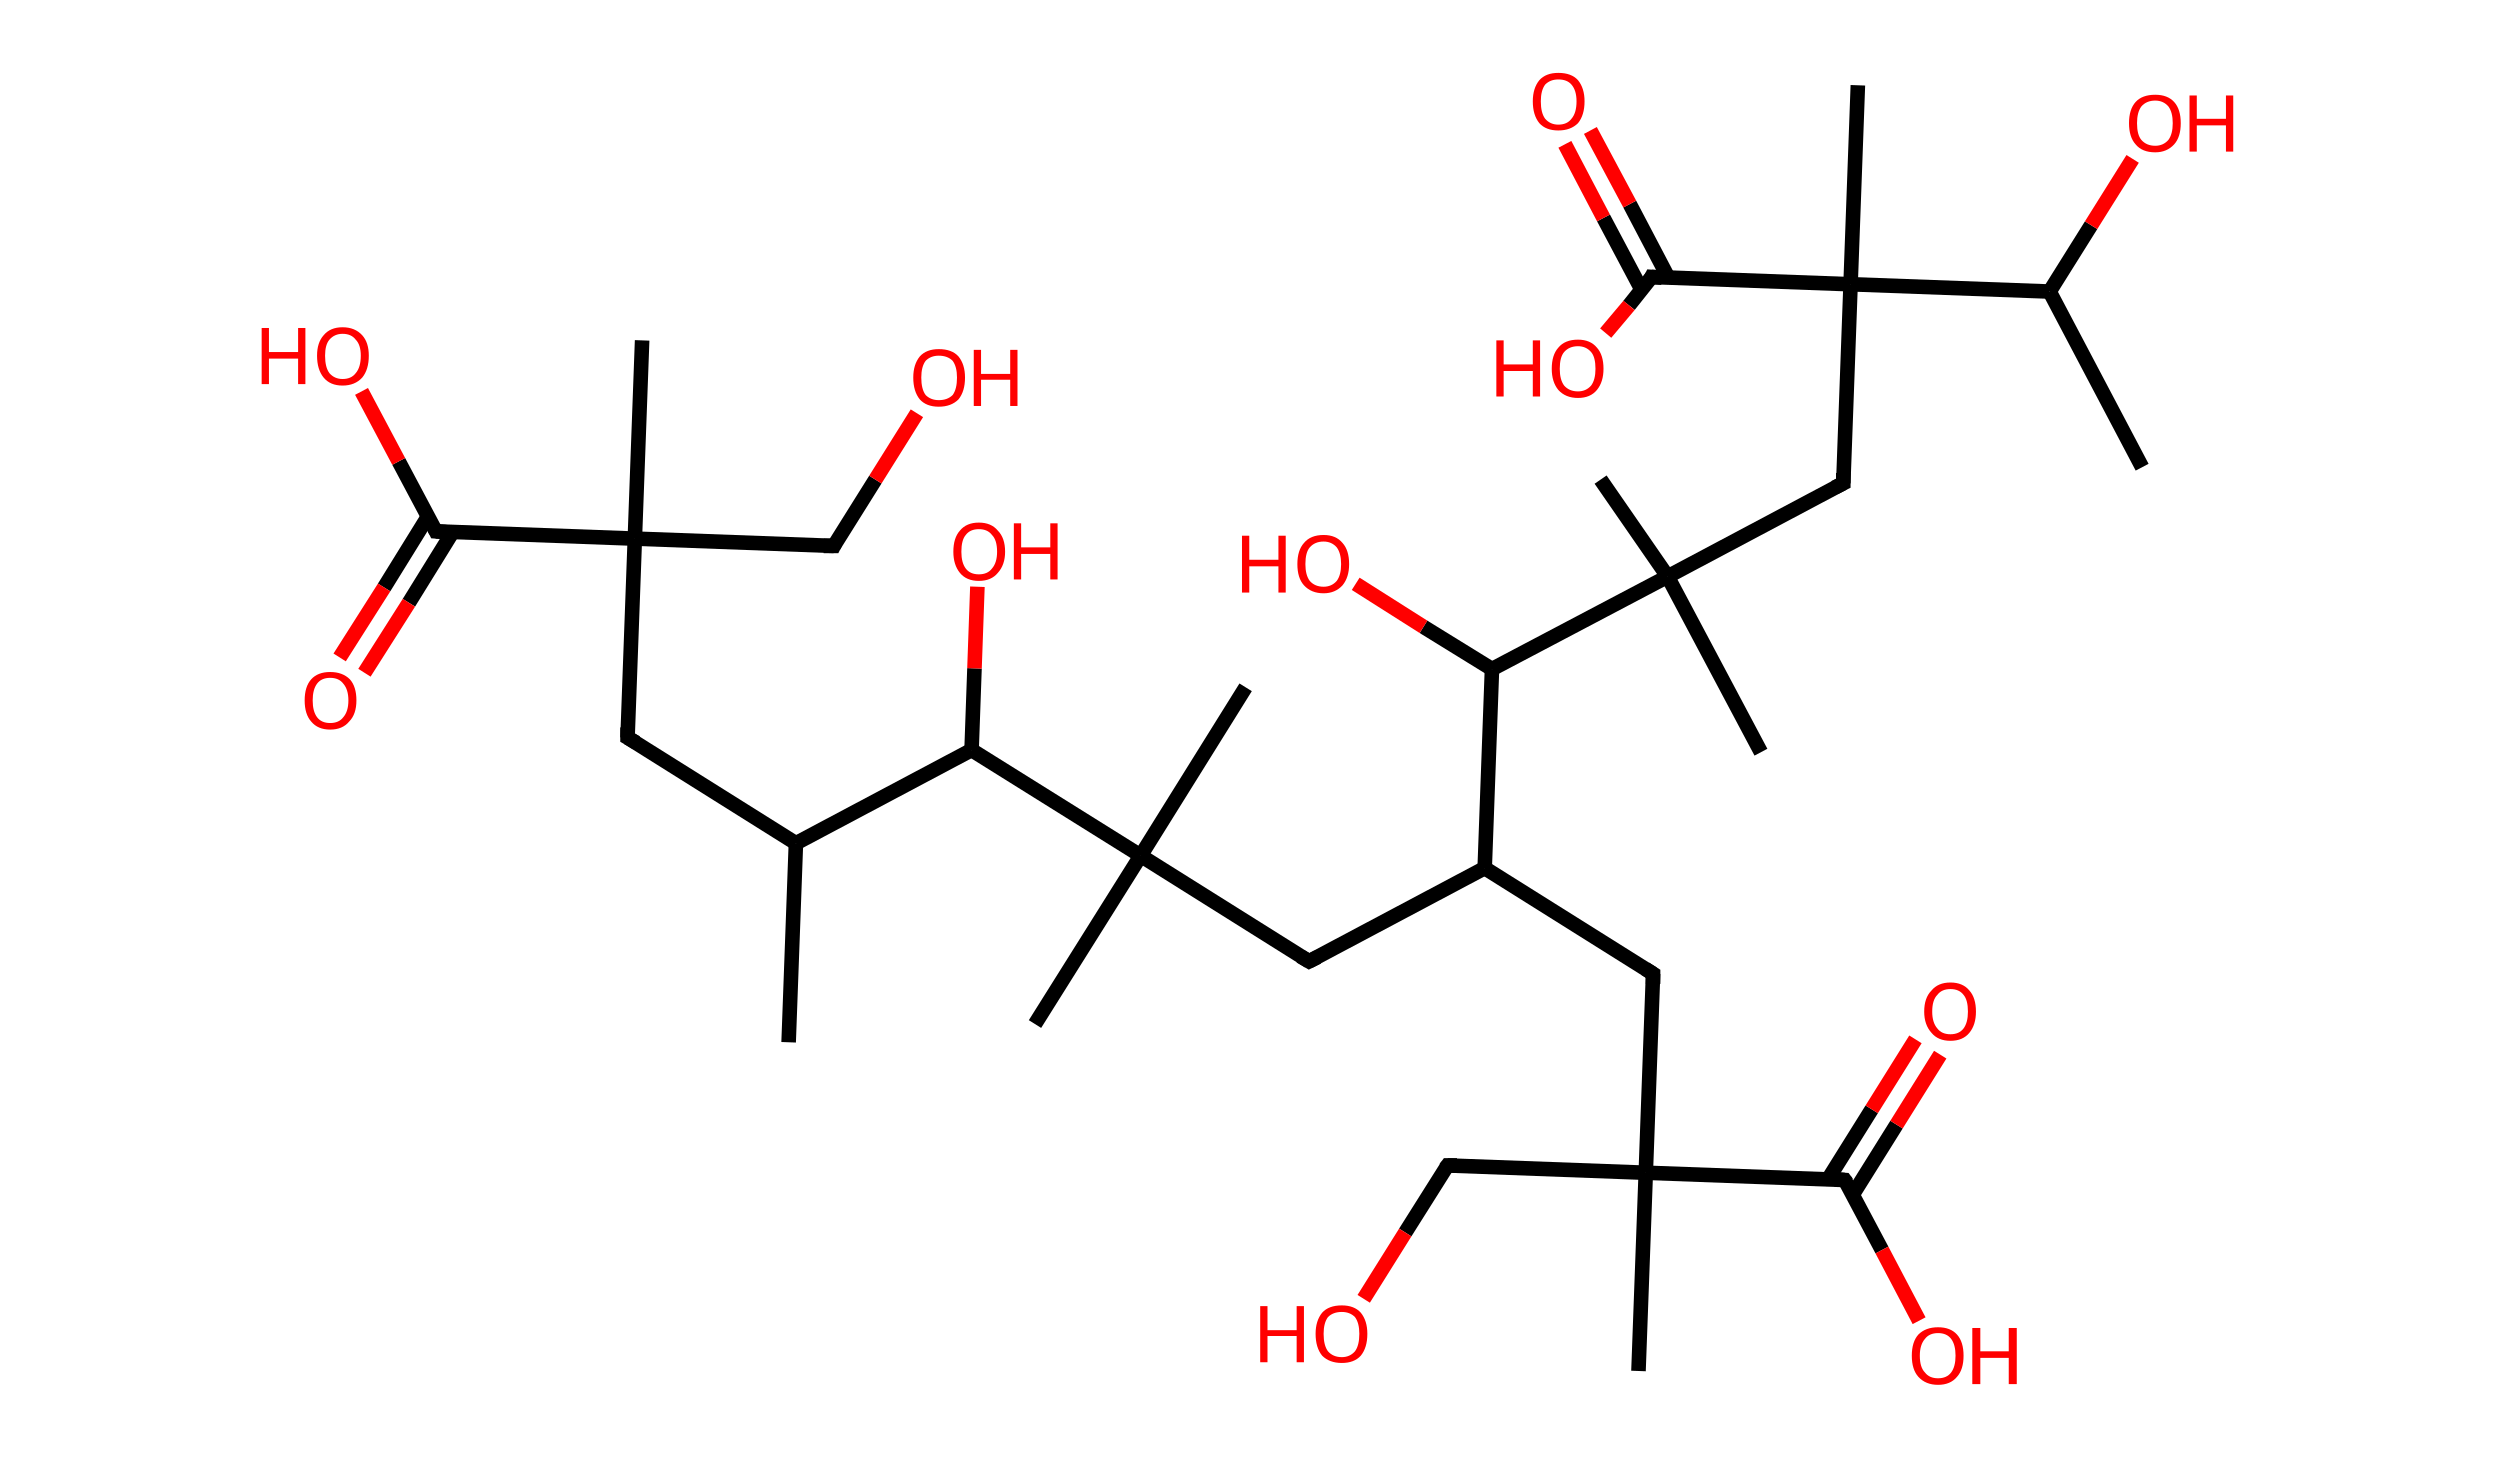 <?xml version='1.0' encoding='ASCII' standalone='yes'?>
<svg xmlns="http://www.w3.org/2000/svg" xmlns:rdkit="http://www.rdkit.org/xml" xmlns:xlink="http://www.w3.org/1999/xlink" version="1.1" baseProfile="full" xml:space="preserve" width="343px" height="200px" viewBox="0 0 343 200">
<!-- END OF HEADER -->
<rect style="opacity:1.0;fill:#FFFFFF;stroke:none" width="343.0" height="200.0" x="0.0" y="0.0"> </rect>
<path class="bond-0 atom-0 atom-1" d="M 108.2,143.0 L 109.2,115.7" style="fill:none;fill-rule:evenodd;stroke:#000000;stroke-width:2.0px;stroke-linecap:butt;stroke-linejoin:miter;stroke-opacity:1"/>
<path class="bond-1 atom-1 atom-2" d="M 109.2,115.7 L 86.1,101.2" style="fill:none;fill-rule:evenodd;stroke:#000000;stroke-width:2.0px;stroke-linecap:butt;stroke-linejoin:miter;stroke-opacity:1"/>
<path class="bond-2 atom-2 atom-3" d="M 86.1,101.2 L 87.1,73.9" style="fill:none;fill-rule:evenodd;stroke:#000000;stroke-width:2.0px;stroke-linecap:butt;stroke-linejoin:miter;stroke-opacity:1"/>
<path class="bond-3 atom-3 atom-4" d="M 87.1,73.9 L 88.1,46.7" style="fill:none;fill-rule:evenodd;stroke:#000000;stroke-width:2.0px;stroke-linecap:butt;stroke-linejoin:miter;stroke-opacity:1"/>
<path class="bond-4 atom-3 atom-5" d="M 87.1,73.9 L 114.4,74.9" style="fill:none;fill-rule:evenodd;stroke:#000000;stroke-width:2.0px;stroke-linecap:butt;stroke-linejoin:miter;stroke-opacity:1"/>
<path class="bond-5 atom-5 atom-6" d="M 114.4,74.9 L 120.1,65.8" style="fill:none;fill-rule:evenodd;stroke:#000000;stroke-width:2.0px;stroke-linecap:butt;stroke-linejoin:miter;stroke-opacity:1"/>
<path class="bond-5 atom-5 atom-6" d="M 120.1,65.8 L 125.8,56.7" style="fill:none;fill-rule:evenodd;stroke:#FF0000;stroke-width:2.0px;stroke-linecap:butt;stroke-linejoin:miter;stroke-opacity:1"/>
<path class="bond-6 atom-3 atom-7" d="M 87.1,73.9 L 59.8,72.9" style="fill:none;fill-rule:evenodd;stroke:#000000;stroke-width:2.0px;stroke-linecap:butt;stroke-linejoin:miter;stroke-opacity:1"/>
<path class="bond-7 atom-7 atom-8" d="M 58.7,70.9 L 52.7,80.6" style="fill:none;fill-rule:evenodd;stroke:#000000;stroke-width:2.0px;stroke-linecap:butt;stroke-linejoin:miter;stroke-opacity:1"/>
<path class="bond-7 atom-7 atom-8" d="M 52.7,80.6 L 46.6,90.2" style="fill:none;fill-rule:evenodd;stroke:#FF0000;stroke-width:2.0px;stroke-linecap:butt;stroke-linejoin:miter;stroke-opacity:1"/>
<path class="bond-7 atom-7 atom-8" d="M 62.1,73.0 L 56.1,82.7" style="fill:none;fill-rule:evenodd;stroke:#000000;stroke-width:2.0px;stroke-linecap:butt;stroke-linejoin:miter;stroke-opacity:1"/>
<path class="bond-7 atom-7 atom-8" d="M 56.1,82.7 L 50.0,92.3" style="fill:none;fill-rule:evenodd;stroke:#FF0000;stroke-width:2.0px;stroke-linecap:butt;stroke-linejoin:miter;stroke-opacity:1"/>
<path class="bond-8 atom-7 atom-9" d="M 59.8,72.9 L 54.7,63.3" style="fill:none;fill-rule:evenodd;stroke:#000000;stroke-width:2.0px;stroke-linecap:butt;stroke-linejoin:miter;stroke-opacity:1"/>
<path class="bond-8 atom-7 atom-9" d="M 54.7,63.3 L 49.6,53.7" style="fill:none;fill-rule:evenodd;stroke:#FF0000;stroke-width:2.0px;stroke-linecap:butt;stroke-linejoin:miter;stroke-opacity:1"/>
<path class="bond-9 atom-1 atom-10" d="M 109.2,115.7 L 133.3,102.9" style="fill:none;fill-rule:evenodd;stroke:#000000;stroke-width:2.0px;stroke-linecap:butt;stroke-linejoin:miter;stroke-opacity:1"/>
<path class="bond-10 atom-10 atom-11" d="M 133.3,102.9 L 133.7,91.7" style="fill:none;fill-rule:evenodd;stroke:#000000;stroke-width:2.0px;stroke-linecap:butt;stroke-linejoin:miter;stroke-opacity:1"/>
<path class="bond-10 atom-10 atom-11" d="M 133.7,91.7 L 134.1,80.5" style="fill:none;fill-rule:evenodd;stroke:#FF0000;stroke-width:2.0px;stroke-linecap:butt;stroke-linejoin:miter;stroke-opacity:1"/>
<path class="bond-11 atom-10 atom-12" d="M 133.3,102.9 L 156.5,117.4" style="fill:none;fill-rule:evenodd;stroke:#000000;stroke-width:2.0px;stroke-linecap:butt;stroke-linejoin:miter;stroke-opacity:1"/>
<path class="bond-12 atom-12 atom-13" d="M 156.5,117.4 L 170.9,94.3" style="fill:none;fill-rule:evenodd;stroke:#000000;stroke-width:2.0px;stroke-linecap:butt;stroke-linejoin:miter;stroke-opacity:1"/>
<path class="bond-13 atom-12 atom-14" d="M 156.5,117.4 L 142.0,140.5" style="fill:none;fill-rule:evenodd;stroke:#000000;stroke-width:2.0px;stroke-linecap:butt;stroke-linejoin:miter;stroke-opacity:1"/>
<path class="bond-14 atom-12 atom-15" d="M 156.5,117.4 L 179.6,131.9" style="fill:none;fill-rule:evenodd;stroke:#000000;stroke-width:2.0px;stroke-linecap:butt;stroke-linejoin:miter;stroke-opacity:1"/>
<path class="bond-15 atom-15 atom-16" d="M 179.6,131.9 L 203.7,119.1" style="fill:none;fill-rule:evenodd;stroke:#000000;stroke-width:2.0px;stroke-linecap:butt;stroke-linejoin:miter;stroke-opacity:1"/>
<path class="bond-16 atom-16 atom-17" d="M 203.7,119.1 L 226.8,133.6" style="fill:none;fill-rule:evenodd;stroke:#000000;stroke-width:2.0px;stroke-linecap:butt;stroke-linejoin:miter;stroke-opacity:1"/>
<path class="bond-17 atom-17 atom-18" d="M 226.8,133.6 L 225.8,160.9" style="fill:none;fill-rule:evenodd;stroke:#000000;stroke-width:2.0px;stroke-linecap:butt;stroke-linejoin:miter;stroke-opacity:1"/>
<path class="bond-18 atom-18 atom-19" d="M 225.8,160.9 L 224.8,188.1" style="fill:none;fill-rule:evenodd;stroke:#000000;stroke-width:2.0px;stroke-linecap:butt;stroke-linejoin:miter;stroke-opacity:1"/>
<path class="bond-19 atom-18 atom-20" d="M 225.8,160.9 L 198.6,159.9" style="fill:none;fill-rule:evenodd;stroke:#000000;stroke-width:2.0px;stroke-linecap:butt;stroke-linejoin:miter;stroke-opacity:1"/>
<path class="bond-20 atom-20 atom-21" d="M 198.6,159.9 L 192.8,169.1" style="fill:none;fill-rule:evenodd;stroke:#000000;stroke-width:2.0px;stroke-linecap:butt;stroke-linejoin:miter;stroke-opacity:1"/>
<path class="bond-20 atom-20 atom-21" d="M 192.8,169.1 L 187.1,178.2" style="fill:none;fill-rule:evenodd;stroke:#FF0000;stroke-width:2.0px;stroke-linecap:butt;stroke-linejoin:miter;stroke-opacity:1"/>
<path class="bond-21 atom-18 atom-22" d="M 225.8,160.9 L 253.1,161.9" style="fill:none;fill-rule:evenodd;stroke:#000000;stroke-width:2.0px;stroke-linecap:butt;stroke-linejoin:miter;stroke-opacity:1"/>
<path class="bond-22 atom-22 atom-23" d="M 254.2,163.9 L 260.2,154.3" style="fill:none;fill-rule:evenodd;stroke:#000000;stroke-width:2.0px;stroke-linecap:butt;stroke-linejoin:miter;stroke-opacity:1"/>
<path class="bond-22 atom-22 atom-23" d="M 260.2,154.3 L 266.2,144.7" style="fill:none;fill-rule:evenodd;stroke:#FF0000;stroke-width:2.0px;stroke-linecap:butt;stroke-linejoin:miter;stroke-opacity:1"/>
<path class="bond-22 atom-22 atom-23" d="M 250.8,161.8 L 256.8,152.2" style="fill:none;fill-rule:evenodd;stroke:#000000;stroke-width:2.0px;stroke-linecap:butt;stroke-linejoin:miter;stroke-opacity:1"/>
<path class="bond-22 atom-22 atom-23" d="M 256.8,152.2 L 262.8,142.6" style="fill:none;fill-rule:evenodd;stroke:#FF0000;stroke-width:2.0px;stroke-linecap:butt;stroke-linejoin:miter;stroke-opacity:1"/>
<path class="bond-23 atom-22 atom-24" d="M 253.1,161.9 L 258.2,171.5" style="fill:none;fill-rule:evenodd;stroke:#000000;stroke-width:2.0px;stroke-linecap:butt;stroke-linejoin:miter;stroke-opacity:1"/>
<path class="bond-23 atom-22 atom-24" d="M 258.2,171.5 L 263.3,181.2" style="fill:none;fill-rule:evenodd;stroke:#FF0000;stroke-width:2.0px;stroke-linecap:butt;stroke-linejoin:miter;stroke-opacity:1"/>
<path class="bond-24 atom-16 atom-25" d="M 203.7,119.1 L 204.7,91.8" style="fill:none;fill-rule:evenodd;stroke:#000000;stroke-width:2.0px;stroke-linecap:butt;stroke-linejoin:miter;stroke-opacity:1"/>
<path class="bond-25 atom-25 atom-26" d="M 204.7,91.8 L 195.3,86.0" style="fill:none;fill-rule:evenodd;stroke:#000000;stroke-width:2.0px;stroke-linecap:butt;stroke-linejoin:miter;stroke-opacity:1"/>
<path class="bond-25 atom-25 atom-26" d="M 195.3,86.0 L 186.0,80.1" style="fill:none;fill-rule:evenodd;stroke:#FF0000;stroke-width:2.0px;stroke-linecap:butt;stroke-linejoin:miter;stroke-opacity:1"/>
<path class="bond-26 atom-25 atom-27" d="M 204.7,91.8 L 228.8,79.1" style="fill:none;fill-rule:evenodd;stroke:#000000;stroke-width:2.0px;stroke-linecap:butt;stroke-linejoin:miter;stroke-opacity:1"/>
<path class="bond-27 atom-27 atom-28" d="M 228.8,79.1 L 219.6,65.8" style="fill:none;fill-rule:evenodd;stroke:#000000;stroke-width:2.0px;stroke-linecap:butt;stroke-linejoin:miter;stroke-opacity:1"/>
<path class="bond-28 atom-27 atom-29" d="M 228.8,79.1 L 241.6,103.2" style="fill:none;fill-rule:evenodd;stroke:#000000;stroke-width:2.0px;stroke-linecap:butt;stroke-linejoin:miter;stroke-opacity:1"/>
<path class="bond-29 atom-27 atom-30" d="M 228.8,79.1 L 252.9,66.3" style="fill:none;fill-rule:evenodd;stroke:#000000;stroke-width:2.0px;stroke-linecap:butt;stroke-linejoin:miter;stroke-opacity:1"/>
<path class="bond-30 atom-30 atom-31" d="M 252.9,66.3 L 253.9,39.0" style="fill:none;fill-rule:evenodd;stroke:#000000;stroke-width:2.0px;stroke-linecap:butt;stroke-linejoin:miter;stroke-opacity:1"/>
<path class="bond-31 atom-31 atom-32" d="M 253.9,39.0 L 254.9,11.7" style="fill:none;fill-rule:evenodd;stroke:#000000;stroke-width:2.0px;stroke-linecap:butt;stroke-linejoin:miter;stroke-opacity:1"/>
<path class="bond-32 atom-31 atom-33" d="M 253.9,39.0 L 226.6,38.0" style="fill:none;fill-rule:evenodd;stroke:#000000;stroke-width:2.0px;stroke-linecap:butt;stroke-linejoin:miter;stroke-opacity:1"/>
<path class="bond-33 atom-33 atom-34" d="M 228.9,38.1 L 223.6,28.0" style="fill:none;fill-rule:evenodd;stroke:#000000;stroke-width:2.0px;stroke-linecap:butt;stroke-linejoin:miter;stroke-opacity:1"/>
<path class="bond-33 atom-33 atom-34" d="M 223.6,28.0 L 218.2,17.9" style="fill:none;fill-rule:evenodd;stroke:#FF0000;stroke-width:2.0px;stroke-linecap:butt;stroke-linejoin:miter;stroke-opacity:1"/>
<path class="bond-33 atom-33 atom-34" d="M 225.2,39.7 L 220.0,29.9" style="fill:none;fill-rule:evenodd;stroke:#000000;stroke-width:2.0px;stroke-linecap:butt;stroke-linejoin:miter;stroke-opacity:1"/>
<path class="bond-33 atom-33 atom-34" d="M 220.0,29.9 L 214.7,19.8" style="fill:none;fill-rule:evenodd;stroke:#FF0000;stroke-width:2.0px;stroke-linecap:butt;stroke-linejoin:miter;stroke-opacity:1"/>
<path class="bond-34 atom-33 atom-35" d="M 226.6,38.0 L 223.5,41.9" style="fill:none;fill-rule:evenodd;stroke:#000000;stroke-width:2.0px;stroke-linecap:butt;stroke-linejoin:miter;stroke-opacity:1"/>
<path class="bond-34 atom-33 atom-35" d="M 223.5,41.9 L 220.3,45.7" style="fill:none;fill-rule:evenodd;stroke:#FF0000;stroke-width:2.0px;stroke-linecap:butt;stroke-linejoin:miter;stroke-opacity:1"/>
<path class="bond-35 atom-31 atom-36" d="M 253.9,39.0 L 281.2,40.0" style="fill:none;fill-rule:evenodd;stroke:#000000;stroke-width:2.0px;stroke-linecap:butt;stroke-linejoin:miter;stroke-opacity:1"/>
<path class="bond-36 atom-36 atom-37" d="M 281.2,40.0 L 293.9,64.1" style="fill:none;fill-rule:evenodd;stroke:#000000;stroke-width:2.0px;stroke-linecap:butt;stroke-linejoin:miter;stroke-opacity:1"/>
<path class="bond-37 atom-36 atom-38" d="M 281.2,40.0 L 286.9,30.9" style="fill:none;fill-rule:evenodd;stroke:#000000;stroke-width:2.0px;stroke-linecap:butt;stroke-linejoin:miter;stroke-opacity:1"/>
<path class="bond-37 atom-36 atom-38" d="M 286.9,30.9 L 292.6,21.8" style="fill:none;fill-rule:evenodd;stroke:#FF0000;stroke-width:2.0px;stroke-linecap:butt;stroke-linejoin:miter;stroke-opacity:1"/>
<path d="M 87.3,101.9 L 86.1,101.2 L 86.1,99.8" style="fill:none;stroke:#000000;stroke-width:2.0px;stroke-linecap:butt;stroke-linejoin:miter;stroke-opacity:1;"/>
<path d="M 113.0,74.9 L 114.4,74.9 L 114.6,74.5" style="fill:none;stroke:#000000;stroke-width:2.0px;stroke-linecap:butt;stroke-linejoin:miter;stroke-opacity:1;"/>
<path d="M 61.2,73.0 L 59.8,72.9 L 59.6,72.5" style="fill:none;stroke:#000000;stroke-width:2.0px;stroke-linecap:butt;stroke-linejoin:miter;stroke-opacity:1;"/>
<path d="M 178.4,131.2 L 179.6,131.9 L 180.8,131.3" style="fill:none;stroke:#000000;stroke-width:2.0px;stroke-linecap:butt;stroke-linejoin:miter;stroke-opacity:1;"/>
<path d="M 225.7,132.9 L 226.8,133.6 L 226.8,135.0" style="fill:none;stroke:#000000;stroke-width:2.0px;stroke-linecap:butt;stroke-linejoin:miter;stroke-opacity:1;"/>
<path d="M 199.9,159.9 L 198.6,159.9 L 198.3,160.3" style="fill:none;stroke:#000000;stroke-width:2.0px;stroke-linecap:butt;stroke-linejoin:miter;stroke-opacity:1;"/>
<path d="M 251.7,161.8 L 253.1,161.9 L 253.4,162.3" style="fill:none;stroke:#000000;stroke-width:2.0px;stroke-linecap:butt;stroke-linejoin:miter;stroke-opacity:1;"/>
<path d="M 251.7,66.9 L 252.9,66.3 L 252.9,64.9" style="fill:none;stroke:#000000;stroke-width:2.0px;stroke-linecap:butt;stroke-linejoin:miter;stroke-opacity:1;"/>
<path d="M 228.0,38.1 L 226.6,38.0 L 226.5,38.2" style="fill:none;stroke:#000000;stroke-width:2.0px;stroke-linecap:butt;stroke-linejoin:miter;stroke-opacity:1;"/>
<path class="atom-6" d="M 125.3 51.8 Q 125.3 50.0, 126.2 48.9 Q 127.1 47.9, 128.8 47.9 Q 130.6 47.9, 131.5 48.9 Q 132.4 50.0, 132.4 51.8 Q 132.4 53.7, 131.5 54.8 Q 130.5 55.8, 128.8 55.8 Q 127.1 55.8, 126.2 54.8 Q 125.3 53.7, 125.3 51.8 M 128.8 54.9 Q 130.0 54.9, 130.7 54.2 Q 131.3 53.4, 131.3 51.8 Q 131.3 50.3, 130.7 49.5 Q 130.0 48.8, 128.8 48.8 Q 127.7 48.8, 127.0 49.5 Q 126.4 50.3, 126.4 51.8 Q 126.4 53.4, 127.0 54.2 Q 127.7 54.9, 128.8 54.9 " fill="#FF0000"/>
<path class="atom-6" d="M 133.6 48.0 L 134.6 48.0 L 134.6 51.3 L 138.6 51.3 L 138.6 48.0 L 139.6 48.0 L 139.6 55.7 L 138.6 55.7 L 138.6 52.1 L 134.6 52.1 L 134.6 55.7 L 133.6 55.7 L 133.6 48.0 " fill="#FF0000"/>
<path class="atom-8" d="M 41.8 96.1 Q 41.8 94.2, 42.7 93.2 Q 43.6 92.2, 45.3 92.2 Q 47.0 92.2, 48.0 93.2 Q 48.9 94.2, 48.9 96.1 Q 48.9 98.0, 47.9 99.0 Q 47.0 100.1, 45.3 100.1 Q 43.6 100.1, 42.7 99.0 Q 41.8 98.0, 41.8 96.1 M 45.3 99.2 Q 46.5 99.2, 47.1 98.4 Q 47.8 97.6, 47.8 96.1 Q 47.8 94.6, 47.1 93.8 Q 46.5 93.0, 45.3 93.0 Q 44.1 93.0, 43.5 93.8 Q 42.9 94.6, 42.9 96.1 Q 42.9 97.6, 43.5 98.4 Q 44.1 99.2, 45.3 99.2 " fill="#FF0000"/>
<path class="atom-9" d="M 35.9 45.0 L 36.9 45.0 L 36.9 48.3 L 40.9 48.3 L 40.9 45.0 L 41.9 45.0 L 41.9 52.7 L 40.9 52.7 L 40.9 49.2 L 36.9 49.2 L 36.9 52.7 L 35.9 52.7 L 35.9 45.0 " fill="#FF0000"/>
<path class="atom-9" d="M 43.5 48.8 Q 43.5 47.0, 44.4 46.0 Q 45.3 44.9, 47.0 44.9 Q 48.7 44.9, 49.7 46.0 Q 50.6 47.0, 50.6 48.8 Q 50.6 50.7, 49.7 51.8 Q 48.7 52.9, 47.0 52.9 Q 45.3 52.9, 44.4 51.8 Q 43.5 50.7, 43.5 48.8 M 47.0 52.0 Q 48.2 52.0, 48.8 51.2 Q 49.5 50.4, 49.5 48.8 Q 49.5 47.3, 48.8 46.6 Q 48.2 45.8, 47.0 45.8 Q 45.9 45.8, 45.2 46.6 Q 44.6 47.3, 44.6 48.8 Q 44.6 50.4, 45.2 51.2 Q 45.9 52.0, 47.0 52.0 " fill="#FF0000"/>
<path class="atom-11" d="M 130.8 75.7 Q 130.8 73.8, 131.7 72.8 Q 132.6 71.7, 134.3 71.7 Q 136.0 71.7, 136.9 72.8 Q 137.9 73.8, 137.9 75.7 Q 137.9 77.5, 136.9 78.6 Q 136.0 79.7, 134.3 79.7 Q 132.6 79.7, 131.7 78.6 Q 130.8 77.5, 130.8 75.7 M 134.3 78.8 Q 135.5 78.8, 136.1 78.0 Q 136.8 77.2, 136.8 75.7 Q 136.8 74.1, 136.1 73.4 Q 135.5 72.6, 134.3 72.6 Q 133.1 72.6, 132.5 73.4 Q 131.9 74.1, 131.9 75.7 Q 131.9 77.2, 132.5 78.0 Q 133.1 78.8, 134.3 78.8 " fill="#FF0000"/>
<path class="atom-11" d="M 139.1 71.8 L 140.1 71.8 L 140.1 75.1 L 144.1 75.1 L 144.1 71.8 L 145.1 71.8 L 145.1 79.5 L 144.1 79.5 L 144.1 76.0 L 140.1 76.0 L 140.1 79.5 L 139.1 79.5 L 139.1 71.8 " fill="#FF0000"/>
<path class="atom-21" d="M 172.9 179.2 L 173.9 179.2 L 173.9 182.5 L 177.9 182.5 L 177.9 179.2 L 178.9 179.2 L 178.9 186.9 L 177.9 186.9 L 177.9 183.3 L 173.9 183.3 L 173.9 186.9 L 172.9 186.9 L 172.9 179.2 " fill="#FF0000"/>
<path class="atom-21" d="M 180.5 183.0 Q 180.5 181.2, 181.4 180.1 Q 182.3 179.1, 184.1 179.1 Q 185.8 179.1, 186.7 180.1 Q 187.6 181.2, 187.6 183.0 Q 187.6 184.9, 186.7 186.0 Q 185.8 187.0, 184.1 187.0 Q 182.4 187.0, 181.4 186.0 Q 180.5 184.9, 180.5 183.0 M 184.1 186.2 Q 185.2 186.2, 185.9 185.4 Q 186.5 184.6, 186.5 183.0 Q 186.5 181.5, 185.9 180.7 Q 185.2 180.0, 184.1 180.0 Q 182.9 180.0, 182.2 180.7 Q 181.6 181.5, 181.6 183.0 Q 181.6 184.6, 182.2 185.4 Q 182.9 186.2, 184.1 186.2 " fill="#FF0000"/>
<path class="atom-23" d="M 264.0 138.8 Q 264.0 136.9, 265.0 135.9 Q 265.9 134.8, 267.6 134.8 Q 269.3 134.8, 270.2 135.9 Q 271.1 136.9, 271.1 138.8 Q 271.1 140.6, 270.2 141.7 Q 269.3 142.8, 267.6 142.8 Q 265.9 142.8, 265.0 141.7 Q 264.0 140.6, 264.0 138.8 M 267.6 141.9 Q 268.8 141.9, 269.4 141.1 Q 270.0 140.3, 270.0 138.8 Q 270.0 137.2, 269.4 136.5 Q 268.8 135.7, 267.6 135.7 Q 266.4 135.7, 265.8 136.5 Q 265.1 137.2, 265.1 138.8 Q 265.1 140.3, 265.8 141.1 Q 266.4 141.9, 267.6 141.9 " fill="#FF0000"/>
<path class="atom-24" d="M 262.3 186.0 Q 262.3 184.1, 263.2 183.1 Q 264.2 182.1, 265.9 182.1 Q 267.6 182.1, 268.5 183.1 Q 269.4 184.1, 269.4 186.0 Q 269.4 187.9, 268.5 188.9 Q 267.6 190.0, 265.9 190.0 Q 264.2 190.0, 263.2 188.9 Q 262.3 187.9, 262.3 186.0 M 265.9 189.1 Q 267.1 189.1, 267.7 188.3 Q 268.3 187.5, 268.3 186.0 Q 268.3 184.5, 267.7 183.7 Q 267.1 182.9, 265.9 182.9 Q 264.7 182.9, 264.1 183.7 Q 263.4 184.5, 263.4 186.0 Q 263.4 187.6, 264.1 188.3 Q 264.7 189.1, 265.9 189.1 " fill="#FF0000"/>
<path class="atom-24" d="M 270.6 182.2 L 271.7 182.2 L 271.7 185.4 L 275.6 185.4 L 275.6 182.2 L 276.7 182.2 L 276.7 189.9 L 275.6 189.9 L 275.6 186.3 L 271.7 186.3 L 271.7 189.9 L 270.6 189.9 L 270.6 182.2 " fill="#FF0000"/>
<path class="atom-26" d="M 170.4 73.5 L 171.4 73.5 L 171.4 76.8 L 175.4 76.8 L 175.4 73.5 L 176.4 73.5 L 176.4 81.3 L 175.4 81.3 L 175.4 77.7 L 171.4 77.7 L 171.4 81.3 L 170.4 81.3 L 170.4 73.5 " fill="#FF0000"/>
<path class="atom-26" d="M 178.0 77.4 Q 178.0 75.5, 178.9 74.5 Q 179.8 73.4, 181.6 73.4 Q 183.3 73.4, 184.2 74.5 Q 185.1 75.5, 185.1 77.4 Q 185.1 79.2, 184.2 80.3 Q 183.2 81.4, 181.6 81.4 Q 179.9 81.4, 178.9 80.3 Q 178.0 79.3, 178.0 77.4 M 181.6 80.5 Q 182.7 80.5, 183.4 79.7 Q 184.0 78.9, 184.0 77.4 Q 184.0 75.9, 183.4 75.1 Q 182.7 74.3, 181.6 74.3 Q 180.4 74.3, 179.7 75.1 Q 179.1 75.8, 179.1 77.4 Q 179.1 78.9, 179.7 79.7 Q 180.4 80.5, 181.6 80.5 " fill="#FF0000"/>
<path class="atom-34" d="M 210.3 13.9 Q 210.3 12.1, 211.2 11.0 Q 212.1 10.0, 213.8 10.0 Q 215.6 10.0, 216.5 11.0 Q 217.4 12.1, 217.4 13.9 Q 217.4 15.8, 216.5 16.9 Q 215.5 17.9, 213.8 17.9 Q 212.1 17.9, 211.2 16.9 Q 210.3 15.8, 210.3 13.9 M 213.8 17.1 Q 215.0 17.1, 215.6 16.3 Q 216.3 15.5, 216.3 13.9 Q 216.3 12.4, 215.6 11.6 Q 215.0 10.9, 213.8 10.9 Q 212.7 10.9, 212.0 11.6 Q 211.4 12.4, 211.4 13.9 Q 211.4 15.5, 212.0 16.3 Q 212.7 17.1, 213.8 17.1 " fill="#FF0000"/>
<path class="atom-35" d="M 205.3 46.7 L 206.3 46.7 L 206.3 50.0 L 210.3 50.0 L 210.3 46.7 L 211.3 46.7 L 211.3 54.4 L 210.3 54.4 L 210.3 50.9 L 206.3 50.9 L 206.3 54.4 L 205.3 54.4 L 205.3 46.7 " fill="#FF0000"/>
<path class="atom-35" d="M 212.9 50.6 Q 212.9 48.7, 213.8 47.7 Q 214.7 46.6, 216.5 46.6 Q 218.2 46.6, 219.1 47.7 Q 220.0 48.7, 220.0 50.6 Q 220.0 52.4, 219.1 53.5 Q 218.2 54.6, 216.5 54.6 Q 214.8 54.6, 213.8 53.5 Q 212.9 52.4, 212.9 50.6 M 216.5 53.7 Q 217.6 53.7, 218.3 52.9 Q 218.9 52.1, 218.9 50.6 Q 218.9 49.0, 218.3 48.3 Q 217.6 47.5, 216.5 47.5 Q 215.3 47.5, 214.6 48.3 Q 214.0 49.0, 214.0 50.6 Q 214.0 52.1, 214.6 52.9 Q 215.3 53.7, 216.5 53.7 " fill="#FF0000"/>
<path class="atom-38" d="M 292.1 16.9 Q 292.1 15.0, 293.0 14.0 Q 293.9 13.0, 295.7 13.0 Q 297.4 13.0, 298.3 14.0 Q 299.2 15.0, 299.2 16.9 Q 299.2 18.8, 298.3 19.8 Q 297.3 20.9, 295.7 20.9 Q 293.9 20.9, 293.0 19.8 Q 292.1 18.8, 292.1 16.9 M 295.7 20.0 Q 296.8 20.0, 297.5 19.2 Q 298.1 18.4, 298.1 16.9 Q 298.1 15.4, 297.5 14.6 Q 296.8 13.8, 295.7 13.8 Q 294.5 13.8, 293.8 14.6 Q 293.2 15.4, 293.2 16.9 Q 293.2 18.5, 293.8 19.2 Q 294.5 20.0, 295.7 20.0 " fill="#FF0000"/>
<path class="atom-38" d="M 300.4 13.1 L 301.4 13.1 L 301.4 16.3 L 305.4 16.3 L 305.4 13.1 L 306.4 13.1 L 306.4 20.8 L 305.4 20.8 L 305.4 17.2 L 301.4 17.2 L 301.4 20.8 L 300.4 20.8 L 300.4 13.1 " fill="#FF0000"/>
</svg>
